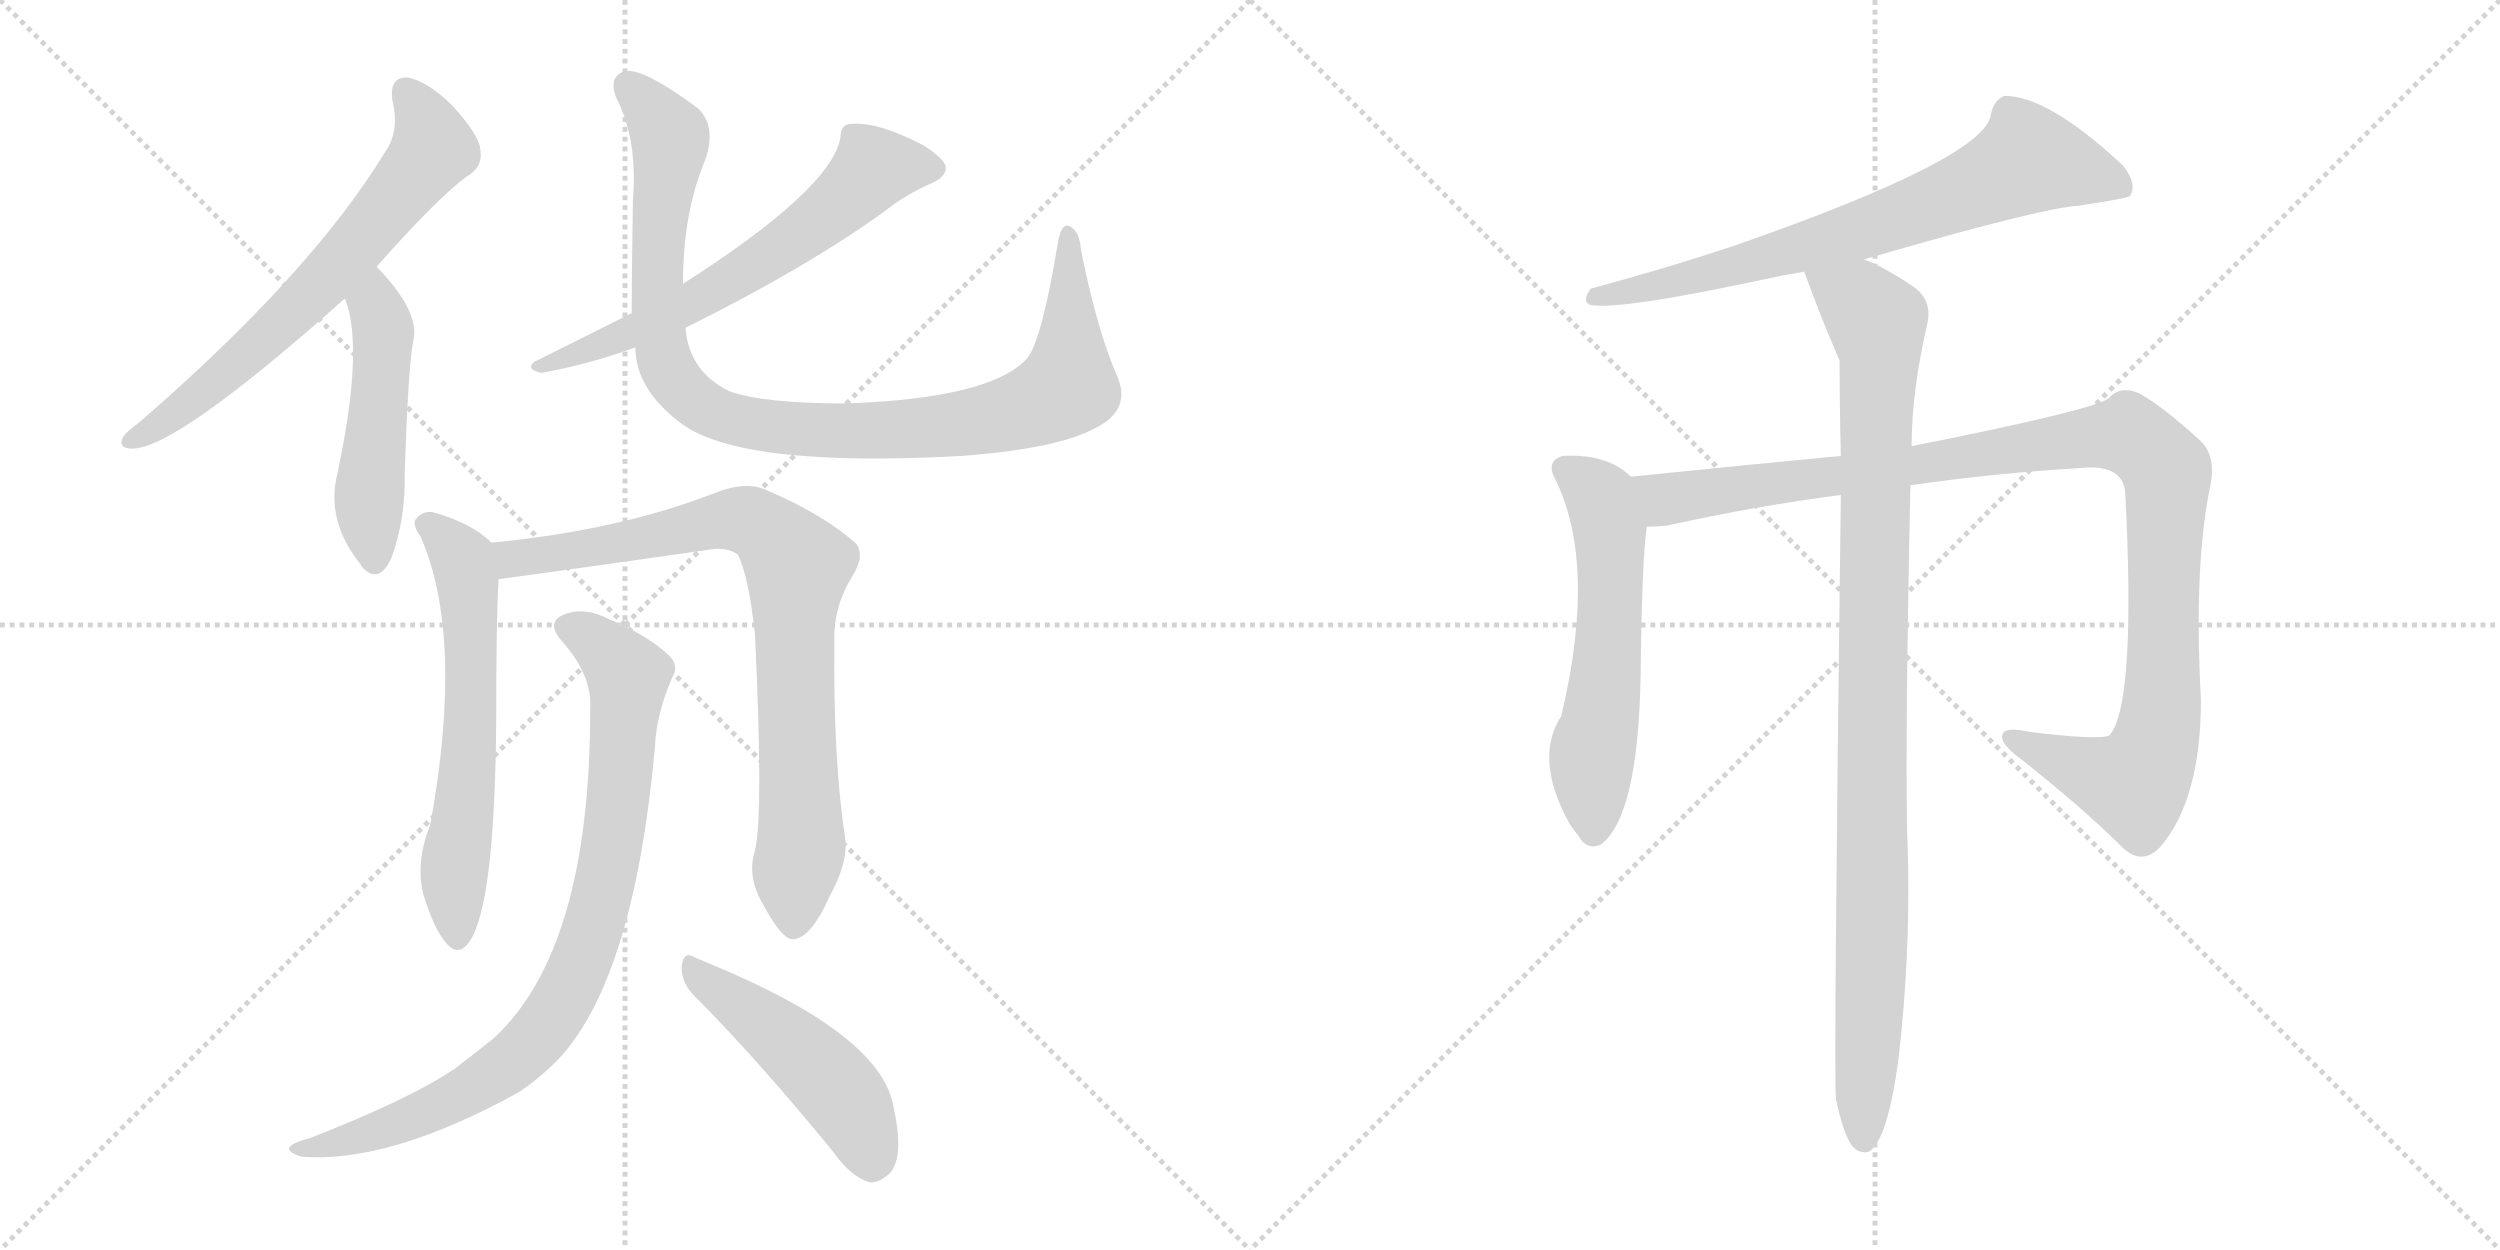<svg version="1.1" viewBox="0 0 2048 1024" xmlns="http://www.w3.org/2000/svg">
  <g stroke="lightgray" stroke-dasharray="1,1" stroke-width="1" transform="scale(4, 4)">
    <line x1="0" y1="0" x2="256" y2="256"></line>
    <line x1="256" y1="0" x2="0" y2="256"></line>
    <line x1="128" y1="0" x2="128" y2="256"></line>
    <line x1="0" y1="128" x2="256" y2="128"></line>
    <line x1="256" y1="0" x2="512" y2="256"></line>
    <line x1="512" y1="0" x2="256" y2="256"></line>
    <line x1="384" y1="0" x2="384" y2="256"></line>
    <line x1="256" y1="128" x2="512" y2="128"></line>
  </g>
<g transform="scale(1, -1) translate(0, -850)">
   <style type="text/css">
    @keyframes keyframes0 {
      from {
       stroke: black;
       stroke-dashoffset: 653;
       stroke-width: 128;
       }
       68% {
       animation-timing-function: step-end;
       stroke: black;
       stroke-dashoffset: 0;
       stroke-width: 128;
       }
       to {
       stroke: black;
       stroke-width: 1024;
       }
       }
       #make-me-a-hanzi-animation-0 {
         animation: keyframes0 0.781s both;
         animation-delay: 0s;
         animation-timing-function: linear;
       }
    @keyframes keyframes1 {
      from {
       stroke: black;
       stroke-dashoffset: 485;
       stroke-width: 128;
       }
       61% {
       animation-timing-function: step-end;
       stroke: black;
       stroke-dashoffset: 0;
       stroke-width: 128;
       }
       to {
       stroke: black;
       stroke-width: 1024;
       }
       }
       #make-me-a-hanzi-animation-1 {
         animation: keyframes1 0.645s both;
         animation-delay: 0.781s;
         animation-timing-function: linear;
       }
    @keyframes keyframes2 {
      from {
       stroke: black;
       stroke-dashoffset: 621;
       stroke-width: 128;
       }
       67% {
       animation-timing-function: step-end;
       stroke: black;
       stroke-dashoffset: 0;
       stroke-width: 128;
       }
       to {
       stroke: black;
       stroke-width: 1024;
       }
       }
       #make-me-a-hanzi-animation-2 {
         animation: keyframes2 0.755s both;
         animation-delay: 1.426s;
         animation-timing-function: linear;
       }
    @keyframes keyframes3 {
      from {
       stroke: black;
       stroke-dashoffset: 975;
       stroke-width: 128;
       }
       76% {
       animation-timing-function: step-end;
       stroke: black;
       stroke-dashoffset: 0;
       stroke-width: 128;
       }
       to {
       stroke: black;
       stroke-width: 1024;
       }
       }
       #make-me-a-hanzi-animation-3 {
         animation: keyframes3 1.043s both;
         animation-delay: 2.181s;
         animation-timing-function: linear;
       }
    @keyframes keyframes4 {
      from {
       stroke: black;
       stroke-dashoffset: 606;
       stroke-width: 128;
       }
       66% {
       animation-timing-function: step-end;
       stroke: black;
       stroke-dashoffset: 0;
       stroke-width: 128;
       }
       to {
       stroke: black;
       stroke-width: 1024;
       }
       }
       #make-me-a-hanzi-animation-4 {
         animation: keyframes4 0.743s both;
         animation-delay: 3.225s;
         animation-timing-function: linear;
       }
    @keyframes keyframes5 {
      from {
       stroke: black;
       stroke-dashoffset: 813;
       stroke-width: 128;
       }
       73% {
       animation-timing-function: step-end;
       stroke: black;
       stroke-dashoffset: 0;
       stroke-width: 128;
       }
       to {
       stroke: black;
       stroke-width: 1024;
       }
       }
       #make-me-a-hanzi-animation-5 {
         animation: keyframes5 0.912s both;
         animation-delay: 3.968s;
         animation-timing-function: linear;
       }
    @keyframes keyframes6 {
      from {
       stroke: black;
       stroke-dashoffset: 850;
       stroke-width: 128;
       }
       73% {
       animation-timing-function: step-end;
       stroke: black;
       stroke-dashoffset: 0;
       stroke-width: 128;
       }
       to {
       stroke: black;
       stroke-width: 1024;
       }
       }
       #make-me-a-hanzi-animation-6 {
         animation: keyframes6 0.942s both;
         animation-delay: 4.88s;
         animation-timing-function: linear;
       }
    @keyframes keyframes7 {
      from {
       stroke: black;
       stroke-dashoffset: 475;
       stroke-width: 128;
       }
       61% {
       animation-timing-function: step-end;
       stroke: black;
       stroke-dashoffset: 0;
       stroke-width: 128;
       }
       to {
       stroke: black;
       stroke-width: 1024;
       }
       }
       #make-me-a-hanzi-animation-7 {
         animation: keyframes7 0.637s both;
         animation-delay: 5.821s;
         animation-timing-function: linear;
       }
    @keyframes keyframes8 {
      from {
       stroke: black;
       stroke-dashoffset: 715;
       stroke-width: 128;
       }
       70% {
       animation-timing-function: step-end;
       stroke: black;
       stroke-dashoffset: 0;
       stroke-width: 128;
       }
       to {
       stroke: black;
       stroke-width: 1024;
       }
       }
       #make-me-a-hanzi-animation-8 {
         animation: keyframes8 0.832s both;
         animation-delay: 6.458s;
         animation-timing-function: linear;
       }
    @keyframes keyframes9 {
      from {
       stroke: black;
       stroke-dashoffset: 568;
       stroke-width: 128;
       }
       65% {
       animation-timing-function: step-end;
       stroke: black;
       stroke-dashoffset: 0;
       stroke-width: 128;
       }
       to {
       stroke: black;
       stroke-width: 1024;
       }
       }
       #make-me-a-hanzi-animation-9 {
         animation: keyframes9 0.712s both;
         animation-delay: 7.29s;
         animation-timing-function: linear;
       }
    @keyframes keyframes10 {
      from {
       stroke: black;
       stroke-dashoffset: 1076;
       stroke-width: 128;
       }
       78% {
       animation-timing-function: step-end;
       stroke: black;
       stroke-dashoffset: 0;
       stroke-width: 128;
       }
       to {
       stroke: black;
       stroke-width: 1024;
       }
       }
       #make-me-a-hanzi-animation-10 {
         animation: keyframes10 1.126s both;
         animation-delay: 8.002s;
         animation-timing-function: linear;
       }
    @keyframes keyframes11 {
      from {
       stroke: black;
       stroke-dashoffset: 991;
       stroke-width: 128;
       }
       76% {
       animation-timing-function: step-end;
       stroke: black;
       stroke-dashoffset: 0;
       stroke-width: 128;
       }
       to {
       stroke: black;
       stroke-width: 1024;
       }
       }
       #make-me-a-hanzi-animation-11 {
         animation: keyframes11 1.056s both;
         animation-delay: 9.128s;
         animation-timing-function: linear;
       }
</style>
<path d="M 308.5 631.5 Q 362.5 692.5 385.5 707.5 Q 395.5 714.5 393.5 727.5 Q 392.5 739.5 370.5 763.5 Q 351.5 782.5 334.5 786.5 Q 318.5 787.5 321.5 767.5 Q 327.5 742.5 315.5 725.5 Q 254.5 625.5 113.5 503.5 Q 103.5 496.5 100.5 491.5 Q 96.5 482.5 108.5 482.5 Q 144.5 482.5 282.5 605.5 L 308.5 631.5 Z" fill="lightgray"></path> 
<path d="M 282.5 605.5 Q 298.5 566.5 276.5 462.5 Q 266.5 423.5 295.5 387.5 Q 295.5 386.5 297.5 384.5 Q 310.5 371.5 320.5 392.5 Q 332.5 425.5 331.5 462.5 Q 334.5 550.5 338.5 570.5 Q 344.5 594.5 308.5 631.5 C 287.5 653.5 272.5 633.5 282.5 605.5 Z" fill="lightgray"></path> 
<path d="M 517.5 593.5 Q 481.5 575.5 437.5 553.5 Q 430.5 547.5 443.5 544.5 Q 482.5 551.5 520.5 565.5 L 561.5 581.5 Q 660.5 630.5 725.5 677.5 Q 741.5 690.5 764.5 700.5 Q 776.5 706.5 774.5 714.5 Q 771.5 721.5 755.5 731.5 Q 718.5 750.5 697.5 748.5 Q 688.5 748.5 688.5 737.5 Q 681.5 695.5 559.5 617.5 L 517.5 593.5 Z" fill="lightgray"></path> 
<path d="M 520.5 565.5 Q 520.5 531.5 557.5 503.5 Q 606.5 466.5 787.5 476.5 Q 868.5 482.5 899.5 500.5 Q 927.5 515.5 914.5 543.5 Q 898.5 580.5 885.5 645.5 Q 884.5 660.5 876.5 664.5 Q 869.5 668.5 866.5 650.5 Q 853.5 571.5 841.5 556.5 Q 811.5 523.5 692.5 519.5 Q 625.5 519.5 597.5 529.5 Q 564.5 545.5 561.5 581.5 L 559.5 617.5 Q 559.5 675.5 577.5 718.5 Q 587.5 746.5 571.5 761.5 Q 525.5 795.5 511.5 791.5 Q 498.5 787.5 504.5 770.5 Q 522.5 736.5 518.5 686.5 Q 517.5 628.5 517.5 593.5 L 520.5 565.5 Z" fill="lightgray"></path> 
<path d="M 402.5 405.5 Q 386.5 421.5 354.5 430.5 Q 345.5 431.5 340.5 424.5 Q 337.5 420.5 344.5 410.5 Q 380.5 328.5 352.5 174.5 Q 340.5 144.5 346.5 118.5 Q 355.5 88.5 365.5 77.5 Q 375.5 65.5 384.5 78.5 Q 405.5 108.5 406.5 261.5 Q 406.5 345.5 408.5 375.5 C 409.5 399.5 409.5 399.5 402.5 405.5 Z" fill="lightgray"></path> 
<path d="M 618.5 153.5 Q 611.5 131.5 625.5 108.5 Q 640.5 80.5 649.5 80.5 Q 664.5 81.5 679.5 115.5 Q 694.5 142.5 692.5 162.5 Q 682.5 226.5 683.5 324.5 Q 682.5 352.5 698.5 378.5 Q 708.5 394.5 701.5 404.5 Q 673.5 429.5 625.5 449.5 Q 609.5 455.5 586.5 446.5 Q 507.5 415.5 402.5 405.5 C 372.5 402.5 378.5 371.5 408.5 375.5 Q 496.5 387.5 586.5 400.5 Q 598.5 400.5 604.5 395.5 Q 613.5 377.5 618.5 329.5 Q 625.5 182.5 618.5 153.5 Z" fill="lightgray"></path> 
<path d="M 483.5 268.5 Q 483.5 72.5 404.5 -0.5 Q 389.5 -12.5 372.5 -25.5 Q 335.5 -50.5 253.5 -82.5 Q 241.5 -85.5 238.5 -88.5 Q 232.5 -92.5 246.5 -97.5 Q 318.5 -103.5 425.5 -44.5 Q 444.5 -31.5 459.5 -15.5 Q 519.5 51.5 536.5 237.5 Q 537.5 264.5 550.5 294.5 Q 556.5 304.5 548.5 312.5 Q 532.5 328.5 499.5 342.5 Q 480.5 352.5 464.5 347.5 Q 445.5 341.5 460.5 324.5 Q 485.5 296.5 483.5 268.5 Z" fill="lightgray"></path> 
<path d="M 567.5 35.5 Q 619.5 -16.5 682.5 -93.5 Q 697.5 -114.5 712.5 -118.5 Q 719.5 -119.5 728.5 -111.5 Q 741.5 -98.5 731.5 -54.5 Q 719.5 3.5 581.5 60.5 Q 574.5 63.5 569.5 65.5 Q 560.5 71.5 558.5 59.5 Q 557.5 46.5 567.5 35.5 Z" fill="lightgray"></path> 
<path d="M 1527.0 637.5 Q 1671.0 679.5 1703.0 681.5 Q 1743.0 687.5 1745.0 689.5 Q 1751.0 699.5 1739.0 714.5 Q 1678.0 771.5 1642.0 771.5 Q 1633.0 767.5 1631.0 756.5 Q 1627.0 720.5 1420.0 648.5 Q 1366.0 630.5 1303.0 613.5 Q 1296.0 603.5 1302.0 600.5 Q 1323.0 594.5 1461.0 624.5 Q 1468.0 625.5 1478.0 627.5 L 1527.0 637.5 Z" fill="lightgray"></path> 
<path d="M 1336.0 459.5 Q 1317.0 478.5 1280.0 476.5 Q 1267.0 472.5 1273.0 459.5 Q 1309.0 389.5 1279.0 263.5 Q 1257.0 229.5 1284.0 178.5 Q 1287.0 172.5 1293.0 165.5 Q 1300.0 152.5 1312.0 158.5 Q 1342.0 182.5 1344.0 296.5 Q 1345.0 389.5 1349.0 418.5 C 1352.0 446.5 1352.0 446.5 1336.0 459.5 Z" fill="lightgray"></path> 
<path d="M 1565.0 452.5 Q 1635.0 462.5 1703.0 466.5 Q 1739.0 470.5 1741.0 446.5 Q 1750.0 272.5 1728.0 247.5 Q 1719.0 243.5 1662.0 250.5 Q 1644.0 254.5 1641.0 249.5 Q 1637.0 243.5 1650.0 232.5 Q 1705.0 189.5 1739.0 155.5 Q 1755.0 140.5 1770.0 156.5 Q 1803.0 195.5 1803.0 276.5 Q 1797.0 388.5 1811.0 453.5 Q 1815.0 475.5 1804.0 487.5 Q 1774.0 515.5 1753.0 527.5 Q 1738.0 534.5 1728.0 524.5 Q 1722.0 515.5 1566.0 484.5 L 1508.0 476.5 Q 1444.0 470.5 1336.0 459.5 C 1306.0 456.5 1319.0 415.5 1349.0 418.5 Q 1356.0 418.5 1366.0 419.5 Q 1438.0 435.5 1508.0 444.5 L 1565.0 452.5 Z" fill="lightgray"></path> 
<path d="M 1504.0 -50.5 Q 1510.0 -78.5 1517.0 -88.5 Q 1523.0 -95.5 1531.0 -93.5 Q 1546.0 -84.5 1555.0 -19.5 Q 1565.0 65.5 1563.0 148.5 Q 1560.0 214.5 1565.0 452.5 L 1566.0 484.5 Q 1566.0 529.5 1579.0 585.5 Q 1583.0 604.5 1567.0 615.5 Q 1543.0 631.5 1527.0 637.5 C 1500.0 650.5 1468.0 655.5 1478.0 627.5 Q 1491.0 591.5 1507.0 554.5 Q 1507.0 515.5 1508.0 476.5 L 1508.0 444.5 Q 1502.0 -30.5 1504.0 -50.5 Z" fill="lightgray"></path> 
      <clipPath id="make-me-a-hanzi-clip-0">
      <path d="M 308.5 631.5 Q 362.5 692.5 385.5 707.5 Q 395.5 714.5 393.5 727.5 Q 392.5 739.5 370.5 763.5 Q 351.5 782.5 334.5 786.5 Q 318.5 787.5 321.5 767.5 Q 327.5 742.5 315.5 725.5 Q 254.5 625.5 113.5 503.5 Q 103.5 496.5 100.5 491.5 Q 96.5 482.5 108.5 482.5 Q 144.5 482.5 282.5 605.5 L 308.5 631.5 Z" fill="lightgray"></path>
      </clipPath>
      <path clip-path="url(#make-me-a-hanzi-clip-0)" d="M 332.5 773.5 L 348.5 751.5 L 354.5 728.5 L 334.5 700.5 L 259.5 612.5 L 209.5 564.5 L 136.5 505.5 L 107.5 489.5 " fill="none" id="make-me-a-hanzi-animation-0" stroke-dasharray="525 1050" stroke-linecap="round"></path>

      <clipPath id="make-me-a-hanzi-clip-1">
      <path d="M 282.5 605.5 Q 298.5 566.5 276.5 462.5 Q 266.5 423.5 295.5 387.5 Q 295.5 386.5 297.5 384.5 Q 310.5 371.5 320.5 392.5 Q 332.5 425.5 331.5 462.5 Q 334.5 550.5 338.5 570.5 Q 344.5 594.5 308.5 631.5 C 287.5 653.5 272.5 633.5 282.5 605.5 Z" fill="lightgray"></path>
      </clipPath>
      <path clip-path="url(#make-me-a-hanzi-clip-1)" d="M 310.5 620.5 L 307.5 599.5 L 313.5 561.5 L 302.5 450.5 L 307.5 392.5 " fill="none" id="make-me-a-hanzi-animation-1" stroke-dasharray="357 714" stroke-linecap="round"></path>

      <clipPath id="make-me-a-hanzi-clip-2">
      <path d="M 517.5 593.5 Q 481.5 575.5 437.5 553.5 Q 430.5 547.5 443.5 544.5 Q 482.5 551.5 520.5 565.5 L 561.5 581.5 Q 660.5 630.5 725.5 677.5 Q 741.5 690.5 764.5 700.5 Q 776.5 706.5 774.5 714.5 Q 771.5 721.5 755.5 731.5 Q 718.5 750.5 697.5 748.5 Q 688.5 748.5 688.5 737.5 Q 681.5 695.5 559.5 617.5 L 517.5 593.5 Z" fill="lightgray"></path>
      </clipPath>
      <path clip-path="url(#make-me-a-hanzi-clip-2)" d="M 764.5 712.5 L 715.5 712.5 L 660.5 661.5 L 607.5 625.5 L 509.5 573.5 L 446.5 553.5 " fill="none" id="make-me-a-hanzi-animation-2" stroke-dasharray="493 986" stroke-linecap="round"></path>

      <clipPath id="make-me-a-hanzi-clip-3">
      <path d="M 520.5 565.5 Q 520.5 531.5 557.5 503.5 Q 606.5 466.5 787.5 476.5 Q 868.5 482.5 899.5 500.5 Q 927.5 515.5 914.5 543.5 Q 898.5 580.5 885.5 645.5 Q 884.5 660.5 876.5 664.5 Q 869.5 668.5 866.5 650.5 Q 853.5 571.5 841.5 556.5 Q 811.5 523.5 692.5 519.5 Q 625.5 519.5 597.5 529.5 Q 564.5 545.5 561.5 581.5 L 559.5 617.5 Q 559.5 675.5 577.5 718.5 Q 587.5 746.5 571.5 761.5 Q 525.5 795.5 511.5 791.5 Q 498.5 787.5 504.5 770.5 Q 522.5 736.5 518.5 686.5 Q 517.5 628.5 517.5 593.5 L 520.5 565.5 Z" fill="lightgray"></path>
      </clipPath>
      <path clip-path="url(#make-me-a-hanzi-clip-3)" d="M 515.5 779.5 L 549.5 733.5 L 538.5 642.5 L 542.5 561.5 L 555.5 534.5 L 585.5 511.5 L 615.5 502.5 L 710.5 496.5 L 812.5 506.5 L 854.5 520.5 L 875.5 534.5 L 875.5 657.5 " fill="none" id="make-me-a-hanzi-animation-3" stroke-dasharray="847 1694" stroke-linecap="round"></path>

      <clipPath id="make-me-a-hanzi-clip-4">
      <path d="M 402.5 405.5 Q 386.5 421.5 354.5 430.5 Q 345.5 431.5 340.5 424.5 Q 337.5 420.5 344.5 410.5 Q 380.5 328.5 352.5 174.5 Q 340.5 144.5 346.5 118.5 Q 355.5 88.5 365.5 77.5 Q 375.5 65.5 384.5 78.5 Q 405.5 108.5 406.5 261.5 Q 406.5 345.5 408.5 375.5 C 409.5 399.5 409.5 399.5 402.5 405.5 Z" fill="lightgray"></path>
      </clipPath>
      <path clip-path="url(#make-me-a-hanzi-clip-4)" d="M 350.5 419.5 L 379.5 387.5 L 385.5 339.5 L 386.5 249.5 L 371.5 128.5 L 374.5 82.5 " fill="none" id="make-me-a-hanzi-animation-4" stroke-dasharray="478 956" stroke-linecap="round"></path>

      <clipPath id="make-me-a-hanzi-clip-5">
      <path d="M 618.5 153.5 Q 611.5 131.5 625.5 108.5 Q 640.5 80.5 649.5 80.5 Q 664.5 81.5 679.5 115.5 Q 694.5 142.5 692.5 162.5 Q 682.5 226.5 683.5 324.5 Q 682.5 352.5 698.5 378.5 Q 708.5 394.5 701.5 404.5 Q 673.5 429.5 625.5 449.5 Q 609.5 455.5 586.5 446.5 Q 507.5 415.5 402.5 405.5 C 372.5 402.5 378.5 371.5 408.5 375.5 Q 496.5 387.5 586.5 400.5 Q 598.5 400.5 604.5 395.5 Q 613.5 377.5 618.5 329.5 Q 625.5 182.5 618.5 153.5 Z" fill="lightgray"></path>
      </clipPath>
      <path clip-path="url(#make-me-a-hanzi-clip-5)" d="M 411.5 399.5 L 420.5 392.5 L 443.5 394.5 L 609.5 424.5 L 643.5 399.5 L 653.5 386.5 L 656.5 157.5 L 650.5 91.5 " fill="none" id="make-me-a-hanzi-animation-5" stroke-dasharray="685 1370" stroke-linecap="round"></path>

      <clipPath id="make-me-a-hanzi-clip-6">
      <path d="M 483.5 268.5 Q 483.5 72.5 404.5 -0.5 Q 389.5 -12.5 372.5 -25.5 Q 335.5 -50.5 253.5 -82.5 Q 241.5 -85.5 238.5 -88.5 Q 232.5 -92.5 246.5 -97.5 Q 318.5 -103.5 425.5 -44.5 Q 444.5 -31.5 459.5 -15.5 Q 519.5 51.5 536.5 237.5 Q 537.5 264.5 550.5 294.5 Q 556.5 304.5 548.5 312.5 Q 532.5 328.5 499.5 342.5 Q 480.5 352.5 464.5 347.5 Q 445.5 341.5 460.5 324.5 Q 485.5 296.5 483.5 268.5 Z" fill="lightgray"></path>
      </clipPath>
      <path clip-path="url(#make-me-a-hanzi-clip-6)" d="M 465.5 335.5 L 485.5 326.5 L 514.5 296.5 L 500.5 151.5 L 471.5 50.5 L 443.5 4.5 L 390.5 -39.5 L 315.5 -74.5 L 243.5 -91.5 " fill="none" id="make-me-a-hanzi-animation-6" stroke-dasharray="722 1444" stroke-linecap="round"></path>

      <clipPath id="make-me-a-hanzi-clip-7">
      <path d="M 567.5 35.5 Q 619.5 -16.5 682.5 -93.5 Q 697.5 -114.5 712.5 -118.5 Q 719.5 -119.5 728.5 -111.5 Q 741.5 -98.5 731.5 -54.5 Q 719.5 3.5 581.5 60.5 Q 574.5 63.5 569.5 65.5 Q 560.5 71.5 558.5 59.5 Q 557.5 46.5 567.5 35.5 Z" fill="lightgray"></path>
      </clipPath>
      <path clip-path="url(#make-me-a-hanzi-clip-7)" d="M 568.5 54.5 L 672.5 -27.5 L 698.5 -59.5 L 713.5 -102.5 " fill="none" id="make-me-a-hanzi-animation-7" stroke-dasharray="347 694" stroke-linecap="round"></path>

      <clipPath id="make-me-a-hanzi-clip-8">
      <path d="M 1527.0 637.5 Q 1671.0 679.5 1703.0 681.5 Q 1743.0 687.5 1745.0 689.5 Q 1751.0 699.5 1739.0 714.5 Q 1678.0 771.5 1642.0 771.5 Q 1633.0 767.5 1631.0 756.5 Q 1627.0 720.5 1420.0 648.5 Q 1366.0 630.5 1303.0 613.5 Q 1296.0 603.5 1302.0 600.5 Q 1323.0 594.5 1461.0 624.5 Q 1468.0 625.5 1478.0 627.5 L 1527.0 637.5 Z" fill="lightgray"></path>
      </clipPath>
      <path clip-path="url(#make-me-a-hanzi-clip-8)" d="M 1740.0 695.5 L 1718.0 706.5 L 1661.0 719.5 L 1532.0 663.5 L 1438.0 639.5 L 1423.0 630.5 L 1305.0 606.5 " fill="none" id="make-me-a-hanzi-animation-8" stroke-dasharray="587 1174" stroke-linecap="round"></path>

      <clipPath id="make-me-a-hanzi-clip-9">
      <path d="M 1336.0 459.5 Q 1317.0 478.5 1280.0 476.5 Q 1267.0 472.5 1273.0 459.5 Q 1309.0 389.5 1279.0 263.5 Q 1257.0 229.5 1284.0 178.5 Q 1287.0 172.5 1293.0 165.5 Q 1300.0 152.5 1312.0 158.5 Q 1342.0 182.5 1344.0 296.5 Q 1345.0 389.5 1349.0 418.5 C 1352.0 446.5 1352.0 446.5 1336.0 459.5 Z" fill="lightgray"></path>
      </clipPath>
      <path clip-path="url(#make-me-a-hanzi-clip-9)" d="M 1282.0 465.5 L 1308.0 446.5 L 1319.0 416.5 L 1315.0 285.5 L 1304.0 227.5 L 1305.0 169.5 " fill="none" id="make-me-a-hanzi-animation-9" stroke-dasharray="440 880" stroke-linecap="round"></path>

      <clipPath id="make-me-a-hanzi-clip-10">
      <path d="M 1565.0 452.5 Q 1635.0 462.5 1703.0 466.5 Q 1739.0 470.5 1741.0 446.5 Q 1750.0 272.5 1728.0 247.5 Q 1719.0 243.5 1662.0 250.5 Q 1644.0 254.5 1641.0 249.5 Q 1637.0 243.5 1650.0 232.5 Q 1705.0 189.5 1739.0 155.5 Q 1755.0 140.5 1770.0 156.5 Q 1803.0 195.5 1803.0 276.5 Q 1797.0 388.5 1811.0 453.5 Q 1815.0 475.5 1804.0 487.5 Q 1774.0 515.5 1753.0 527.5 Q 1738.0 534.5 1728.0 524.5 Q 1722.0 515.5 1566.0 484.5 L 1508.0 476.5 Q 1444.0 470.5 1336.0 459.5 C 1306.0 456.5 1319.0 415.5 1349.0 418.5 Q 1356.0 418.5 1366.0 419.5 Q 1438.0 435.5 1508.0 444.5 L 1565.0 452.5 Z" fill="lightgray"></path>
      </clipPath>
      <path clip-path="url(#make-me-a-hanzi-clip-10)" d="M 1346.0 455.5 L 1358.0 443.5 L 1369.0 441.5 L 1726.0 493.5 L 1743.0 493.5 L 1756.0 485.5 L 1776.0 454.5 L 1772.0 284.5 L 1759.0 222.5 L 1749.0 207.5 L 1744.0 208.5 L 1646.0 246.5 " fill="none" id="make-me-a-hanzi-animation-10" stroke-dasharray="948 1896" stroke-linecap="round"></path>

      <clipPath id="make-me-a-hanzi-clip-11">
      <path d="M 1504.0 -50.5 Q 1510.0 -78.5 1517.0 -88.5 Q 1523.0 -95.5 1531.0 -93.5 Q 1546.0 -84.5 1555.0 -19.5 Q 1565.0 65.5 1563.0 148.5 Q 1560.0 214.5 1565.0 452.5 L 1566.0 484.5 Q 1566.0 529.5 1579.0 585.5 Q 1583.0 604.5 1567.0 615.5 Q 1543.0 631.5 1527.0 637.5 C 1500.0 650.5 1468.0 655.5 1478.0 627.5 Q 1491.0 591.5 1507.0 554.5 Q 1507.0 515.5 1508.0 476.5 L 1508.0 444.5 Q 1502.0 -30.5 1504.0 -50.5 Z" fill="lightgray"></path>
      </clipPath>
      <path clip-path="url(#make-me-a-hanzi-clip-11)" d="M 1485.0 622.5 L 1523.0 602.5 L 1538.0 586.5 L 1540.0 568.5 L 1527.0 -83.5 " fill="none" id="make-me-a-hanzi-animation-11" stroke-dasharray="863 1726" stroke-linecap="round"></path>

</g>
</svg>
